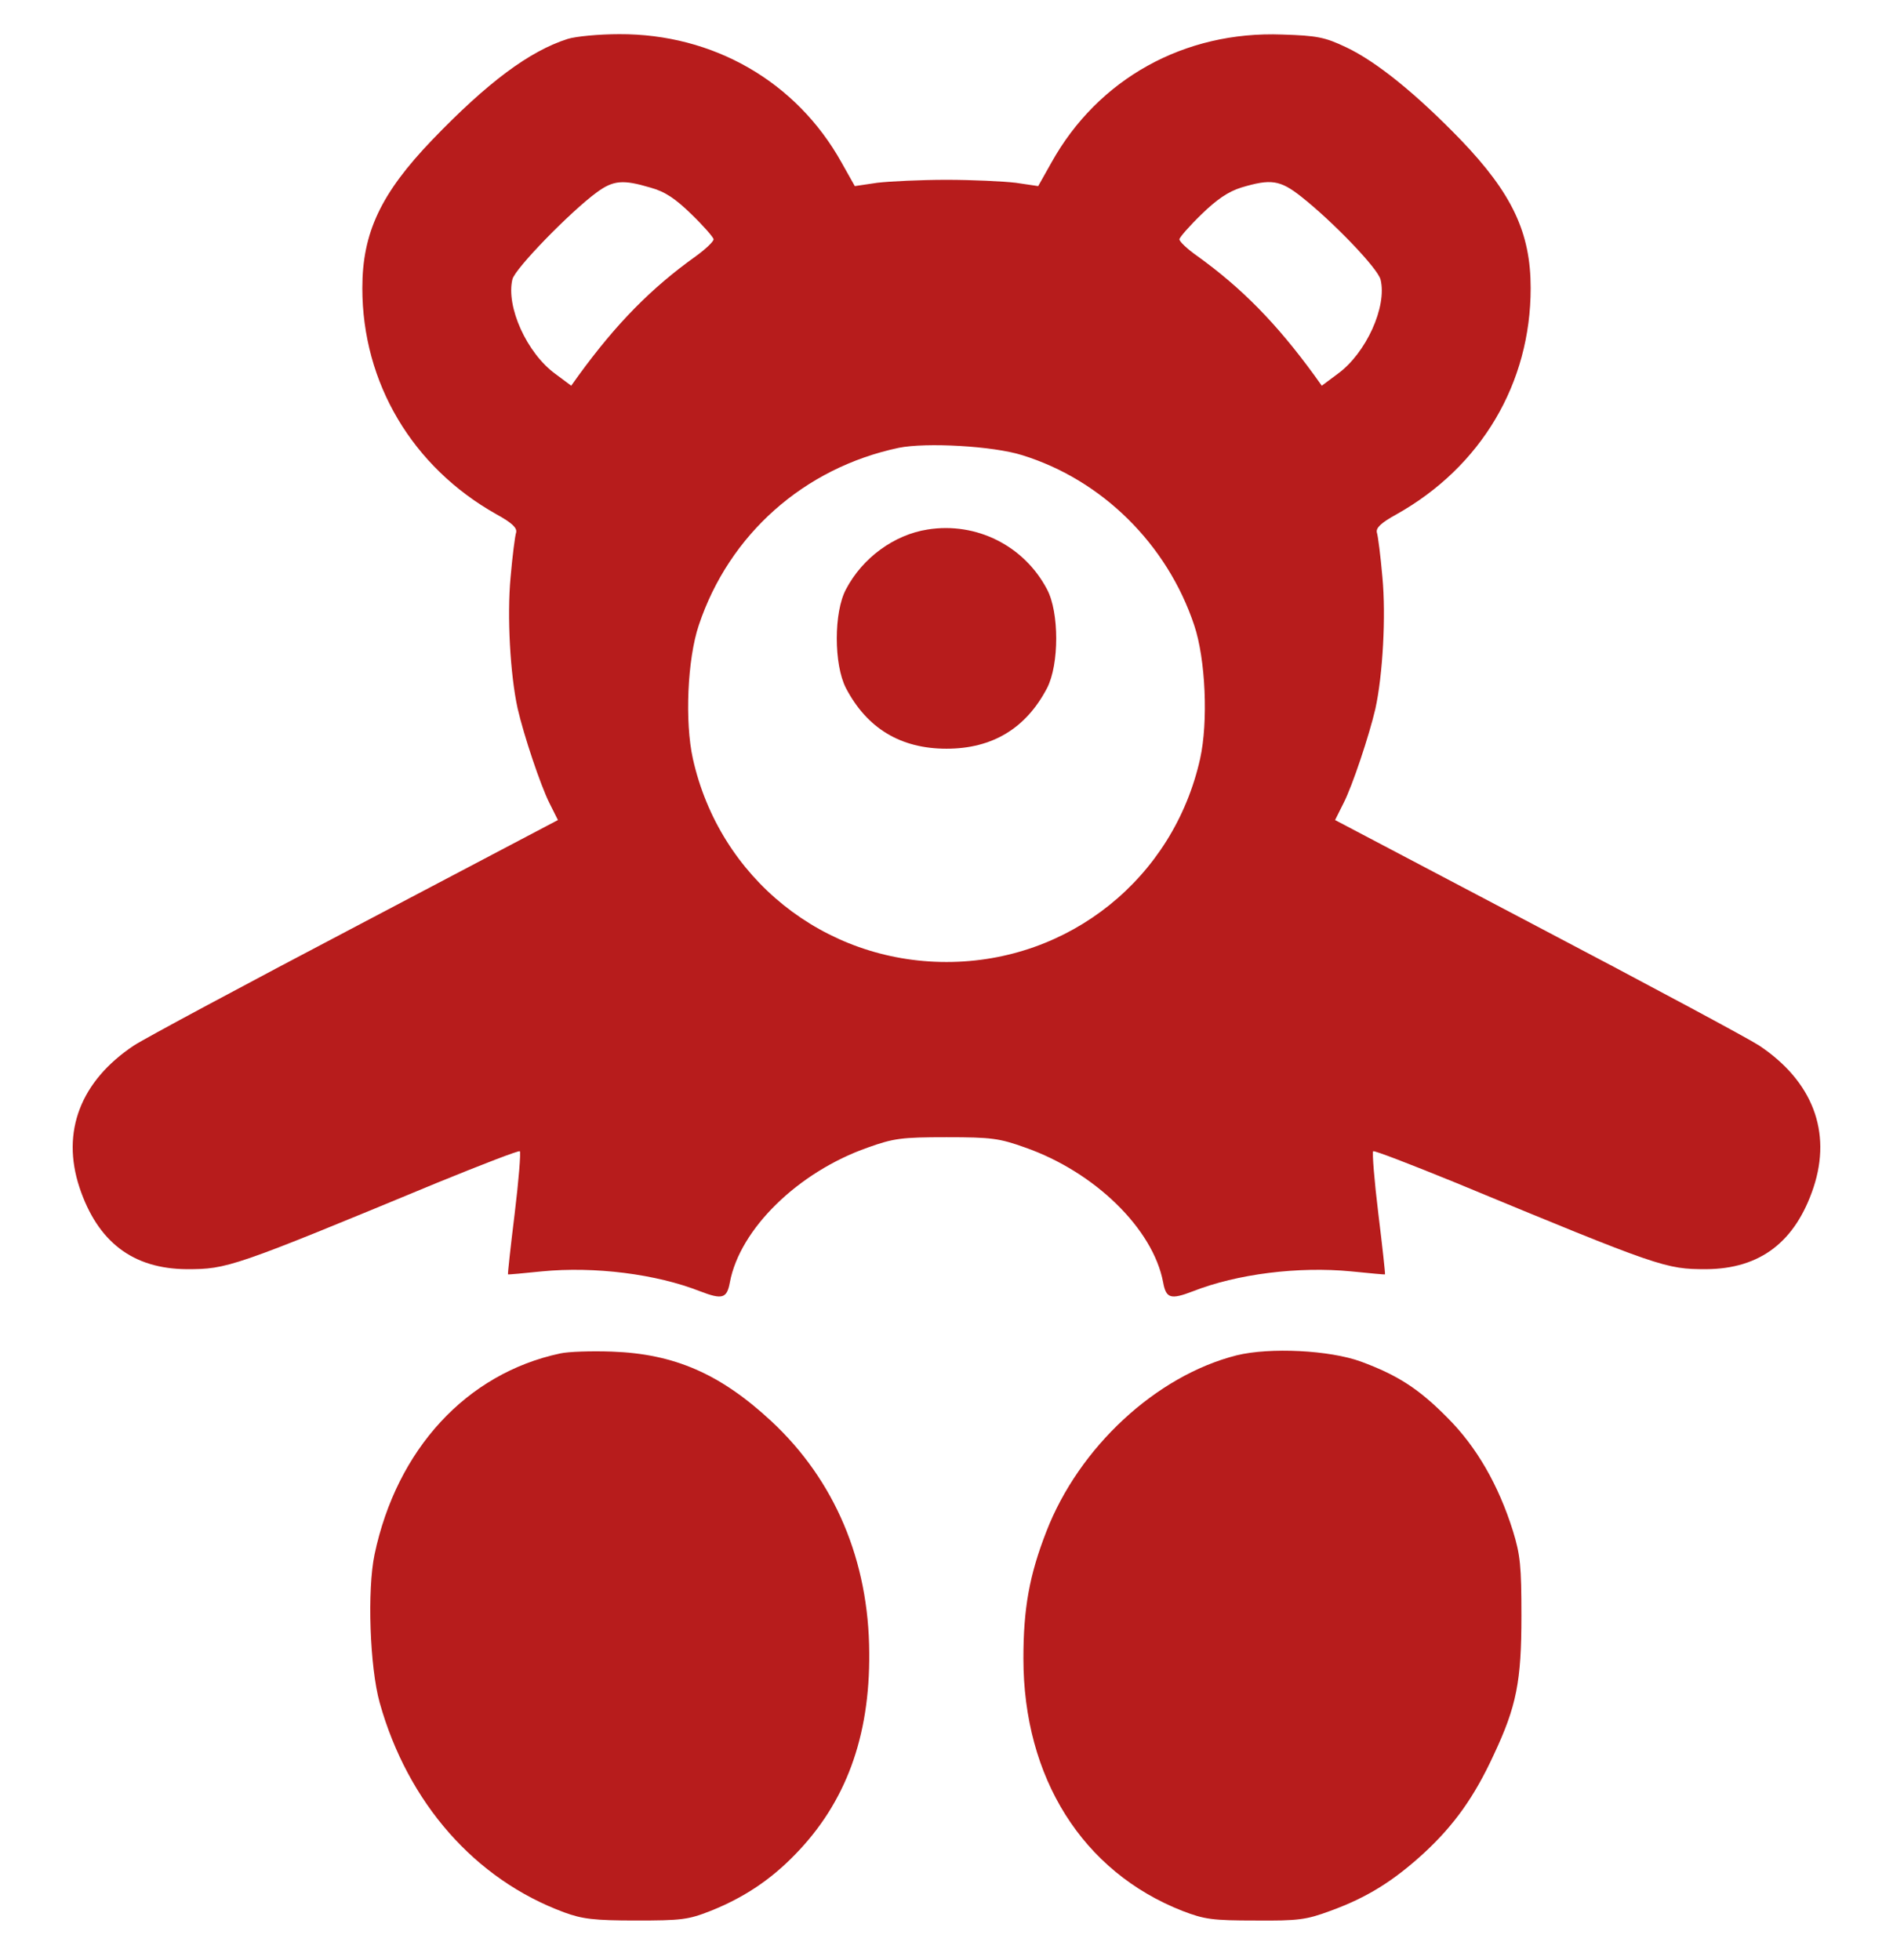 <?xml version="1.0" standalone="no"?>
<!DOCTYPE svg PUBLIC "-//W3C//DTD SVG 20010904//EN"
 "http://www.w3.org/TR/2001/REC-SVG-20010904/DTD/svg10.dtd">
<svg version="1.0" xmlns="http://www.w3.org/2000/svg"
 width="28px" height="29px" viewBox="0 0 512 512"
 preserveAspectRatio="xMidYMid meet">
<style type="text/css">
    <![CDATA[
    .red { fill: #b71c1c; }
    ]]>
  </style>
<g class="red" transform="translate(0,512) scale(0.1,-0.1)"
fill="#000000" stroke="none">
<path d="M1535 5106 c-103 -33 -216 -117 -366 -273 -139 -145 -189 -251 -189
-401 0 -256 135 -484 363 -612 42 -23 56 -37 53 -49 -3 -9 -10 -63 -15 -121
-10 -105 -1 -264 19 -355 17 -74 62 -208 86 -256 l23 -46 -547 -288 c-301
-158 -571 -303 -600 -322 -144 -96 -197 -233 -147 -384 49 -147 144 -220 290
-221 110 0 123 4 678 234 120 49 221 88 223 85 3 -3 -3 -79 -14 -169 -11 -89
-19 -163 -18 -164 0 -1 42 3 91 8 143 14 310 -7 429 -54 60 -23 72 -19 80 24
27 145 185 299 373 365 70 25 91 28 213 28 122 0 143 -3 213 -28 188 -66 346
-220 373 -365 8 -43 20 -47 80 -24 119 47 286 68 429 54 50 -5 91 -9 91 -8 1
1 -7 75 -18 164 -11 90 -17 166 -14 169 2 3 103 -36 223 -85 555 -230 568
-234 678 -234 146 1 241 74 290 221 50 151 -3 288 -147 384 -29 19 -299 164
-600 322 l-547 288 23 46 c24 47 69 182 86 255 20 91 29 251 19 356 -5 58 -12
112 -15 121 -3 12 11 26 53 49 230 129 363 355 363 612 0 150 -50 256 -189
401 -120 124 -228 212 -311 251 -57 27 -78 31 -172 34 -265 10 -498 -120 -624
-346 l-36 -64 -61 9 c-34 4 -118 8 -187 8 -69 0 -153 -4 -187 -8 l-61 -9 -36
64 c-122 219 -347 348 -601 347 -55 0 -118 -6 -140 -13z m224 -402 c40 -11 68
-30 112 -73 32 -31 59 -62 59 -67 0 -6 -21 -26 -47 -45 -122 -87 -216 -183
-318 -323 l-20 -28 -43 32 c-77 56 -134 182 -116 256 7 29 157 183 228 235 45
33 71 35 145 13z m1761 -25 c86 -68 207 -194 214 -224 18 -73 -39 -199 -116
-255 l-43 -32 -20 28 c-102 140 -196 236 -317 323 -27 19 -48 39 -48 45 0 5
27 36 59 67 42 41 73 62 108 73 80 24 105 21 163 -25z m-755 -699 c216 -67
392 -241 465 -460 31 -92 38 -262 16 -361 -72 -323 -354 -550 -686 -550 -332
0 -614 227 -686 550 -22 99 -15 269 16 361 82 246 285 426 541 480 74 15 255
5 334 -20z"/>
<path d="M2509 3779 c-90 -14 -176 -76 -221 -162 -33 -62 -33 -203 0 -267 57
-109 148 -164 272 -164 124 0 215 55 272 164 33 64 33 205 0 267 -62 118 -191
183 -323 162z"/>
<path d="M1515 1550 c-253 -54 -442 -259 -502 -544 -20 -96 -13 -304 14 -401
76 -271 258 -478 499 -567 49 -18 81 -22 194 -22 123 0 141 2 202 26 90 36
162 84 228 152 137 140 203 318 201 546 -1 249 -93 467 -265 627 -138 128
-262 182 -431 188 -55 2 -118 0 -140 -5z"/>
<path d="M3345 1545 c-218 -55 -427 -249 -515 -477 -46 -118 -62 -208 -62
-343 0 -323 160 -577 430 -683 60 -23 81 -26 197 -26 117 -1 138 2 203 26 99
36 170 80 254 157 81 75 136 152 188 265 62 132 75 199 75 376 0 135 -3 165
-23 230 -39 124 -98 227 -177 306 -77 78 -134 115 -234 152 -85 31 -246 39
-336 17z"/>
</g>
</svg>

